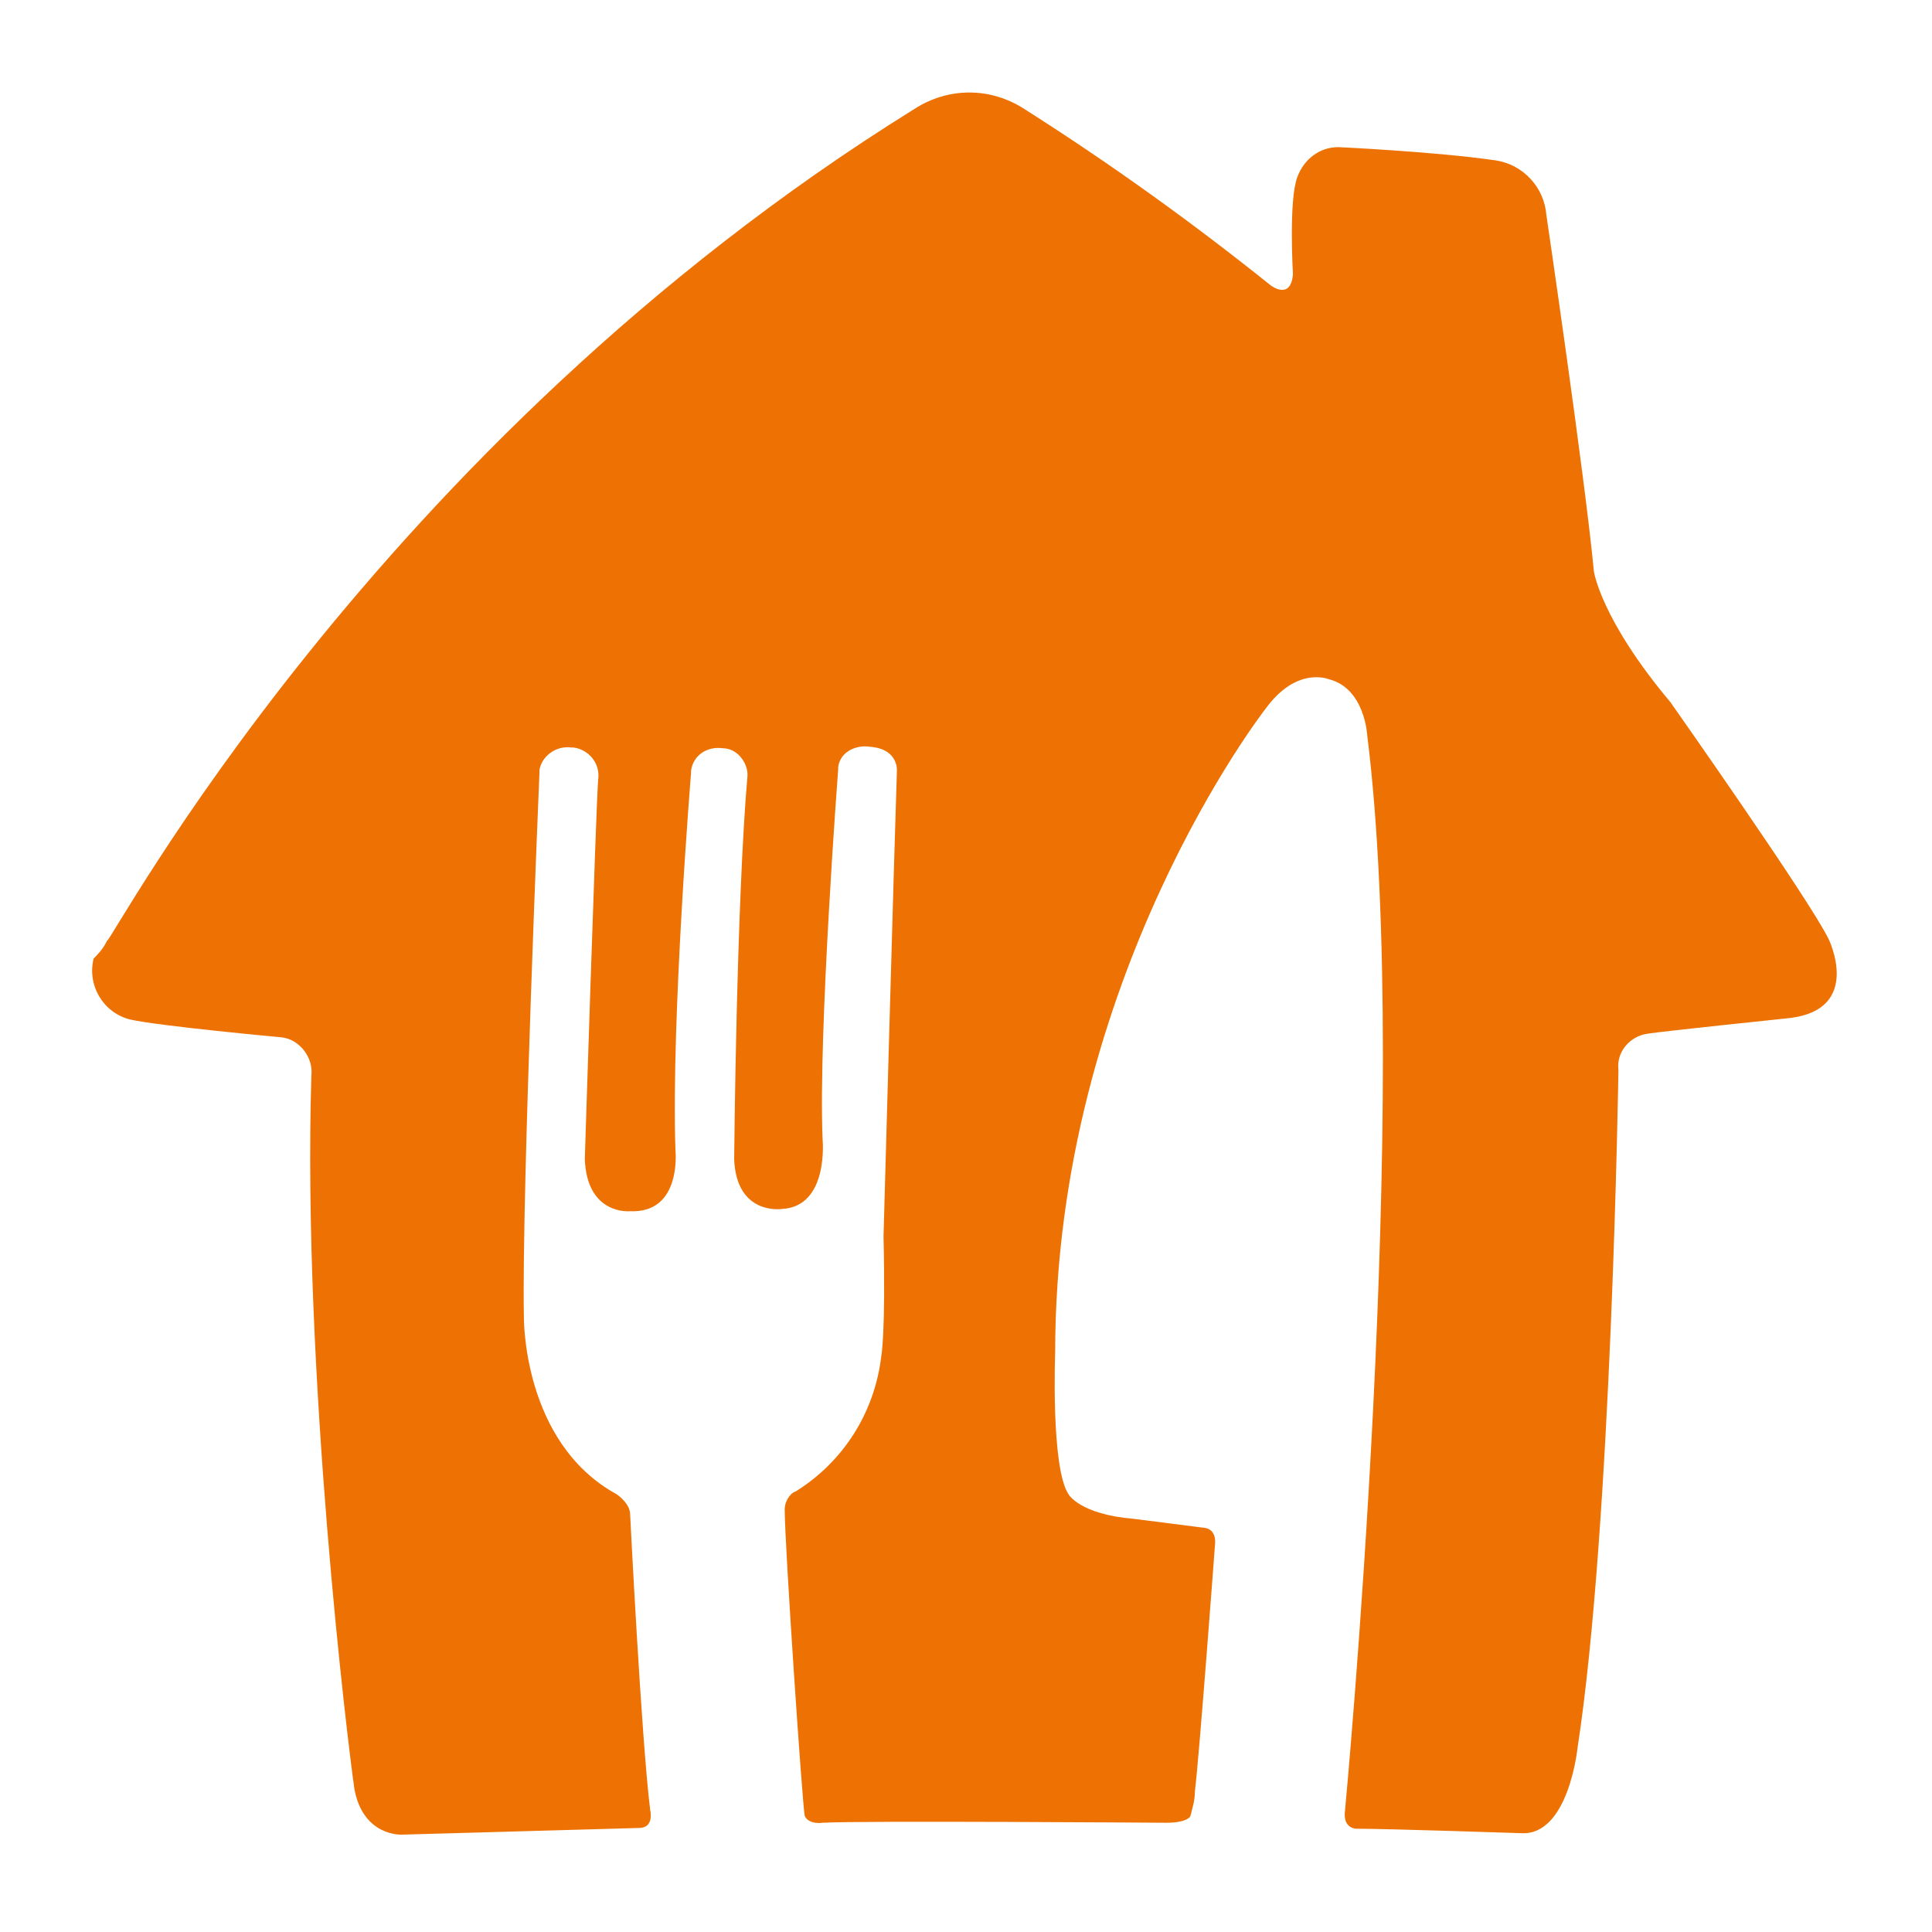 <svg xmlns="http://www.w3.org/2000/svg" viewBox="0 0 260 260"><path d="M123 14.7c4.6-3 10.3-3 14.9 0 11.5 7.3 22.5 15.2 33.1 23.7 0 0 2.7 2.1 3-1.5 0 0-.6-10 .6-13.1.9-2.4 3-4 5.5-4 0 0 13.1.6 21.3 1.8 3.6.6 6.4 3.6 6.7 7.3 0 0 5.2 35.3 6.4 48 0 0 .9 6.4 10.3 17.6 0 0 18.8 26.7 21.3 31.9 0 0 4.6 9.4-5.2 10.6 0 0-17.3 1.8-19.1 2.1-2.4.3-4.3 2.4-4 4.9 0 0-.9 61.4-5.5 91.2 0 0-1.2 11.9-7.6 11.5 0 0-17.9-.6-22.2-.6 0 0-1.8 0-1.5-2.4 0 0 9.1-96 3-144.7 0 0-.3-6.4-5.2-7.6 0 0-4.3-1.8-8.5 4 0 0-28.3 36.2-28.3 86.6 0 0-.6 15.5 1.8 19.1 0 0 1.5 2.7 8.8 3.3l9.4 1.2s1.8 0 1.5 2.4c0 0-2.1 28.3-2.7 33.1 0 1.2-.3 2.1-.6 3.3 0 0-.3.9-3.3.9 0 0-41.3-.3-46.2 0 0 0-1.8.3-2.4-.9-.3-1.2-2.7-36.5-2.7-41.3 0-.9.6-2.1 1.5-2.4 6.4-4 10.6-10.6 11.5-18.2 0 0 .6-3 .3-16.1 0 0 1.5-54.1 1.8-62.6 0 0 .3-3-3.6-3.3-1.8-.3-4 .6-4.3 2.7v.3s-2.7 35.6-2.1 49.8c0 0 .9 9.1-5.5 9.4 0 0-6.1.9-6.4-6.7 0 0 .3-34.6 1.8-51.7 0-1.8-1.5-3.6-3.3-3.6-2.1-.3-4 .9-4.3 3v.3s-2.7 33.1-2.1 50.8c0 0 .9 8.5-6.1 8.2 0 0-5.8.6-6.1-7 0 0 1.5-47.4 1.8-51.1.3-2.1-1.2-4-3.3-4.3h-.3c-2.1-.3-4 1.2-4.3 3v.3s-2.4 56.8-2.1 73.2c0 0-.3 17 12.5 24 0 0 1.8 1.2 1.8 2.7 0 0 1.5 30.1 2.7 39.8 0 0 .6 2.4-1.5 2.4l-31.9.9s-5.2.3-6.4-6.1c-.9-6.1-7-56.2-5.8-96 .3-2.4-1.5-4.9-4-5.2 0 0-16.4-1.5-20.4-2.4-3.6-.9-5.8-4.6-4.9-8.2 1.2-1.2 1.5-1.8 1.8-2.4.4.6 35.7-66.6 108.6-111.9" fill="#ed7203"/></svg>